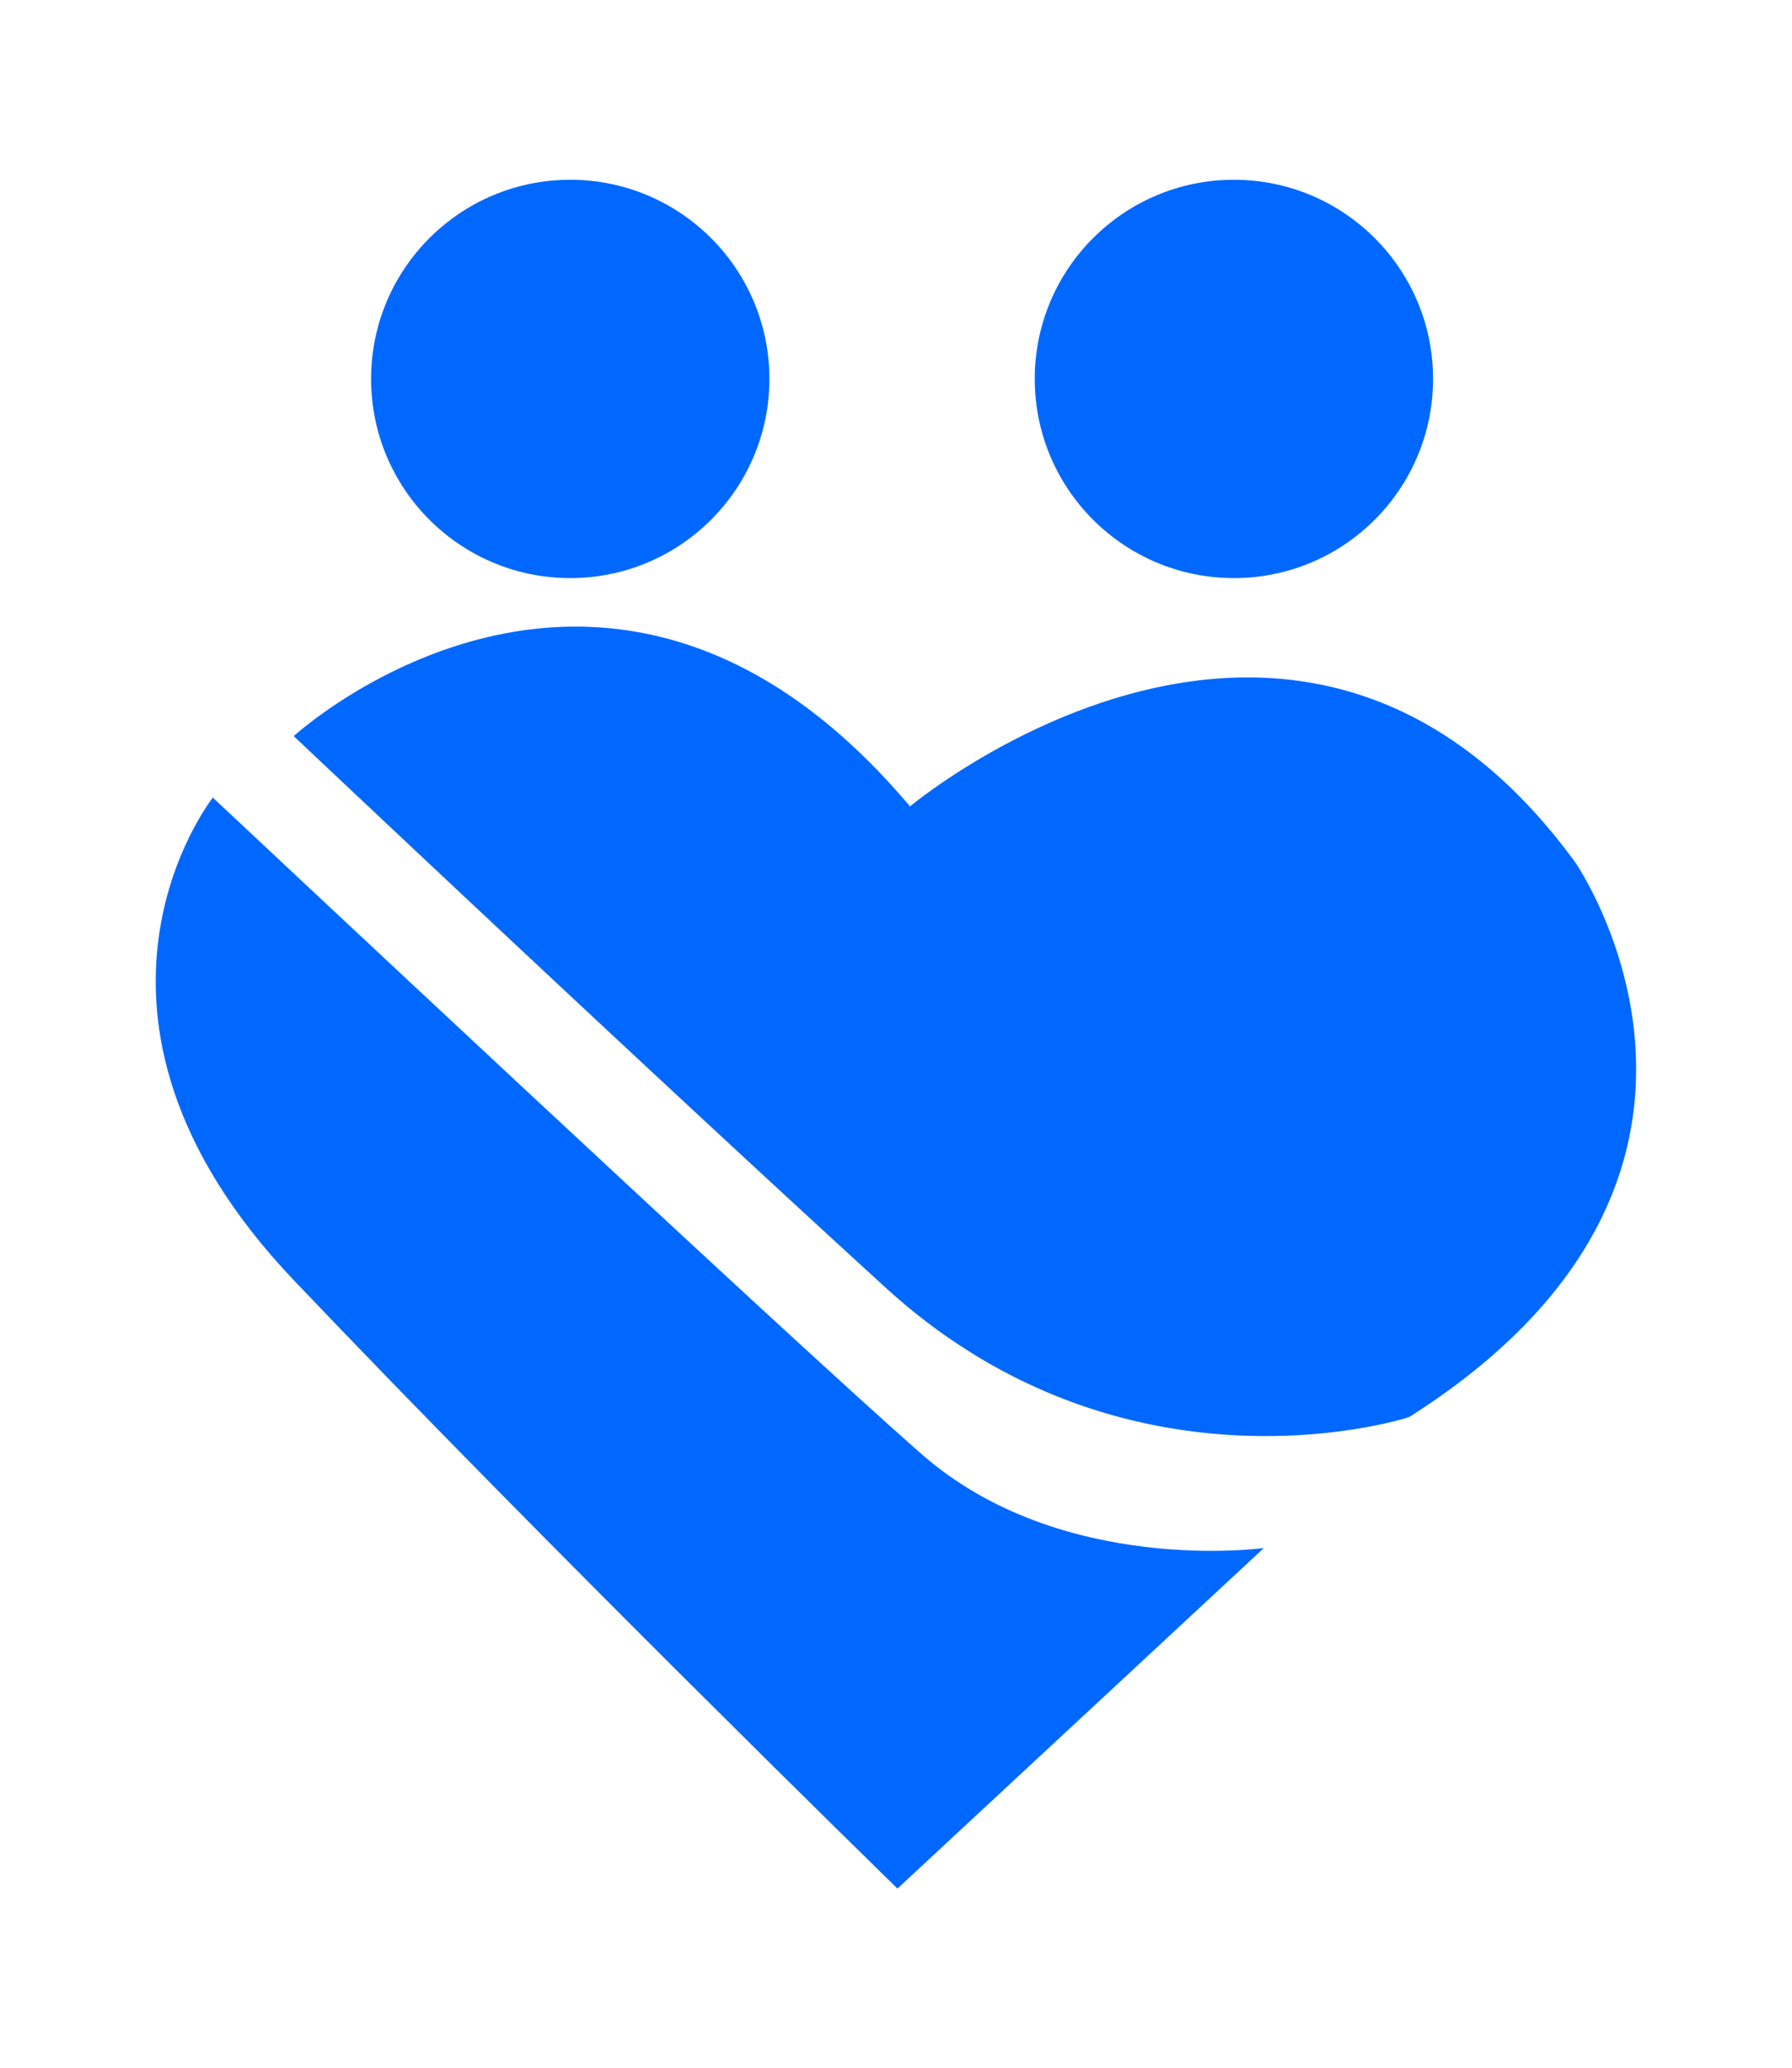 <svg id="Layer_1" data-name="Layer 1" xmlns="http://www.w3.org/2000/svg" viewBox="0 0 915.1 1056.1"><defs><style>.cls-1{fill:#0068ff;}</style></defs><circle class="cls-1" cx="291.2" cy="193.5" r="101.7"/><circle class="cls-1" cx="630.1" cy="193.5" r="101.7"/><path class="cls-1" d="M804.5,440.5C662.9,246,464.7,411.8,464.7,411.8,310.5,228.8,150,375.9,150,375.9S328.3,544.4,452.1,657.4C570.1,765.2,706,727.8,718.4,724c.1,0,.1-.1.2-.1a1.69,1.69,0,0,1,1-.3c.1,0,.1-.1.2-.1C914.6,599.8,804.5,440.5,804.5,440.5Z"/><path class="cls-1" d="M108.7,407.3S20.9,517.9,149.9,653.6,458.3,964.4,458.3,964.4L645.4,790.5s-103.5,14.4-174.6-47.8S108.7,407.3,108.7,407.3Z"/></svg>
